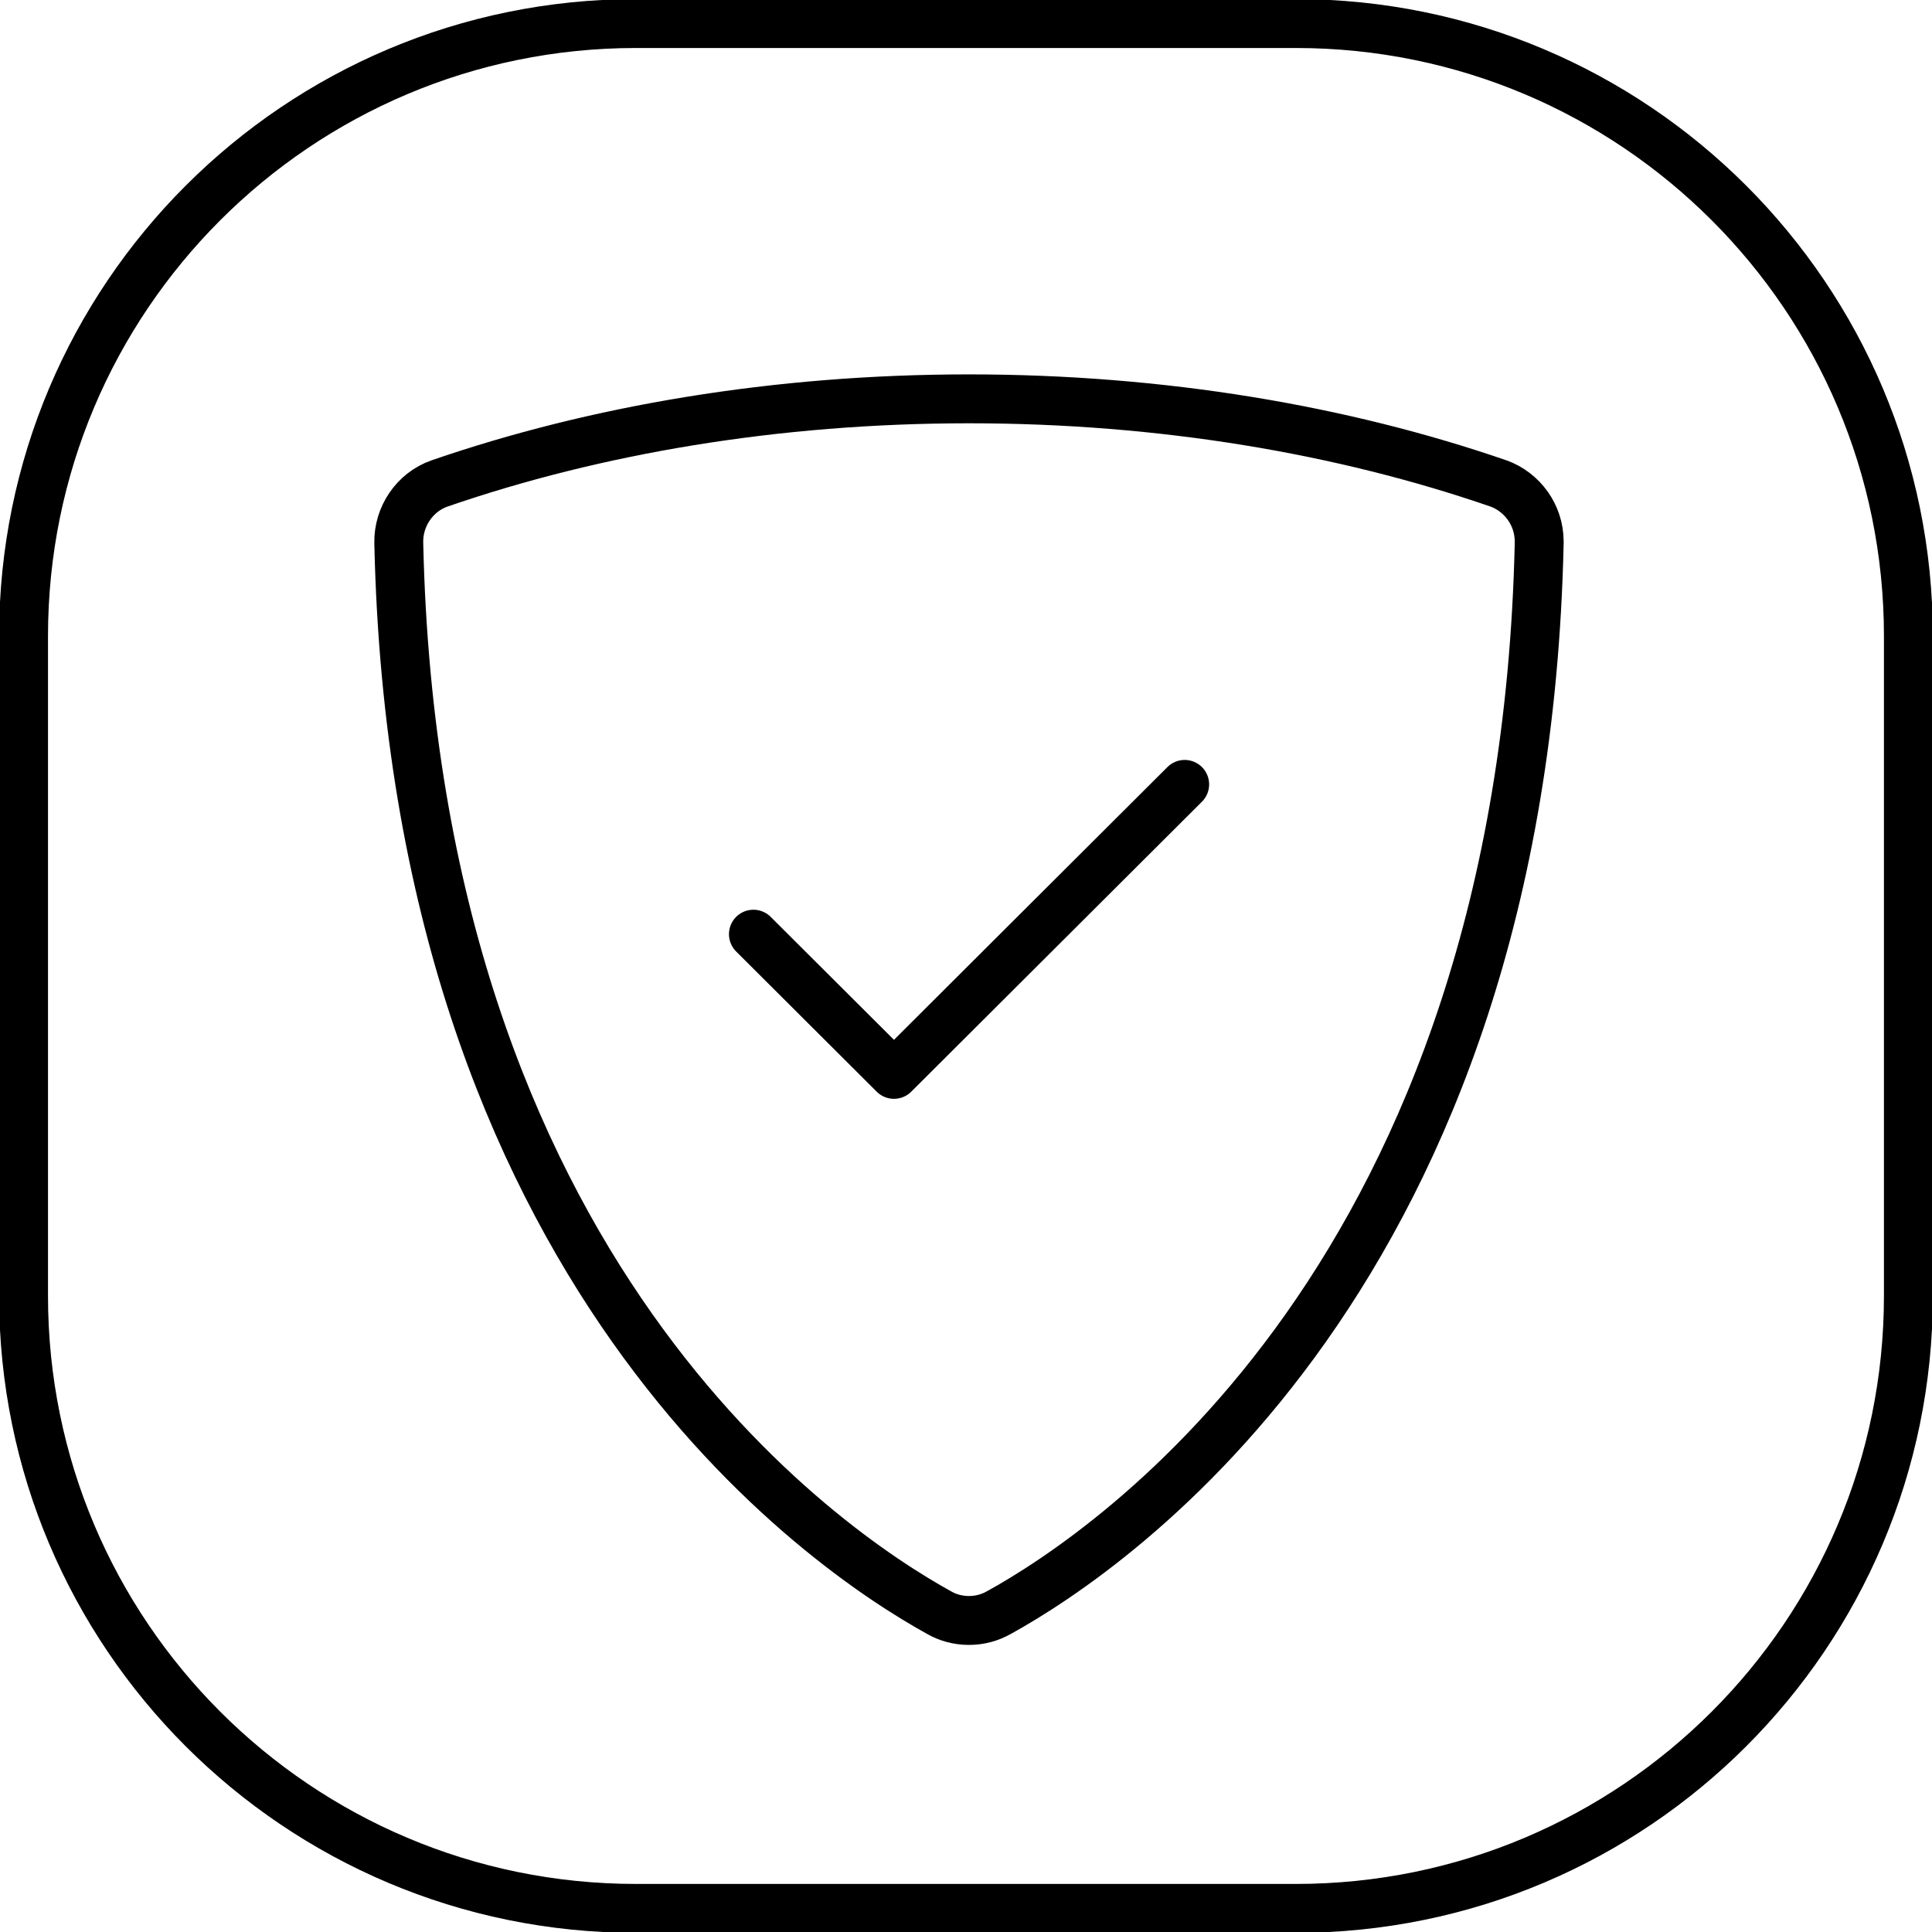 <!-- Generated by IcoMoon.io -->
<svg version="1.1" xmlns="http://www.w3.org/2000/svg" width="32" height="32" viewBox="0 0 32 32">
<title>advancednetworkprotection</title>
<path fill="none" stroke-linejoin="round" stroke-linecap="round" stroke-miterlimit="4" stroke-width="0.81" stroke="#000" d="M12.479 15.473l2.328 2.322 4.815-4.803"></path>
<path fill="none" stroke-linejoin="round" stroke-linecap="round" stroke-miterlimit="4" stroke-width="0.81" stroke="#000" d="M16.541 26.712c1.902-1.050 8.687-5.634 8.953-17.719 0-0.007 0-0.014 0-0.022 0-0.442-0.28-0.819-0.672-0.963l-0.007-0.002c-2.573-0.887-5.566-1.4-8.767-1.4h0.003c-3.2 0-6.193 0.513-8.767 1.4-0.415 0.143-0.689 0.55-0.679 0.987 0.267 12.086 7.052 16.67 8.953 17.719 0.141 0.081 0.311 0.128 0.491 0.128s0.35-0.047 0.496-0.131l-0.005 0.003z"></path>
<path fill="none" stroke-linejoin="miter" stroke-linecap="butt" stroke-miterlimit="4" stroke-width="0.81" stroke="#000" d="M21.463 0.39h-10.927c-5.604 0-10.146 4.543-10.146 10.146v10.927c0 5.604 4.543 10.146 10.146 10.146h10.927c5.604 0 10.146-4.543 10.146-10.146v-10.927c0-5.604-4.543-10.146-10.146-10.146z"></path>
</svg>
